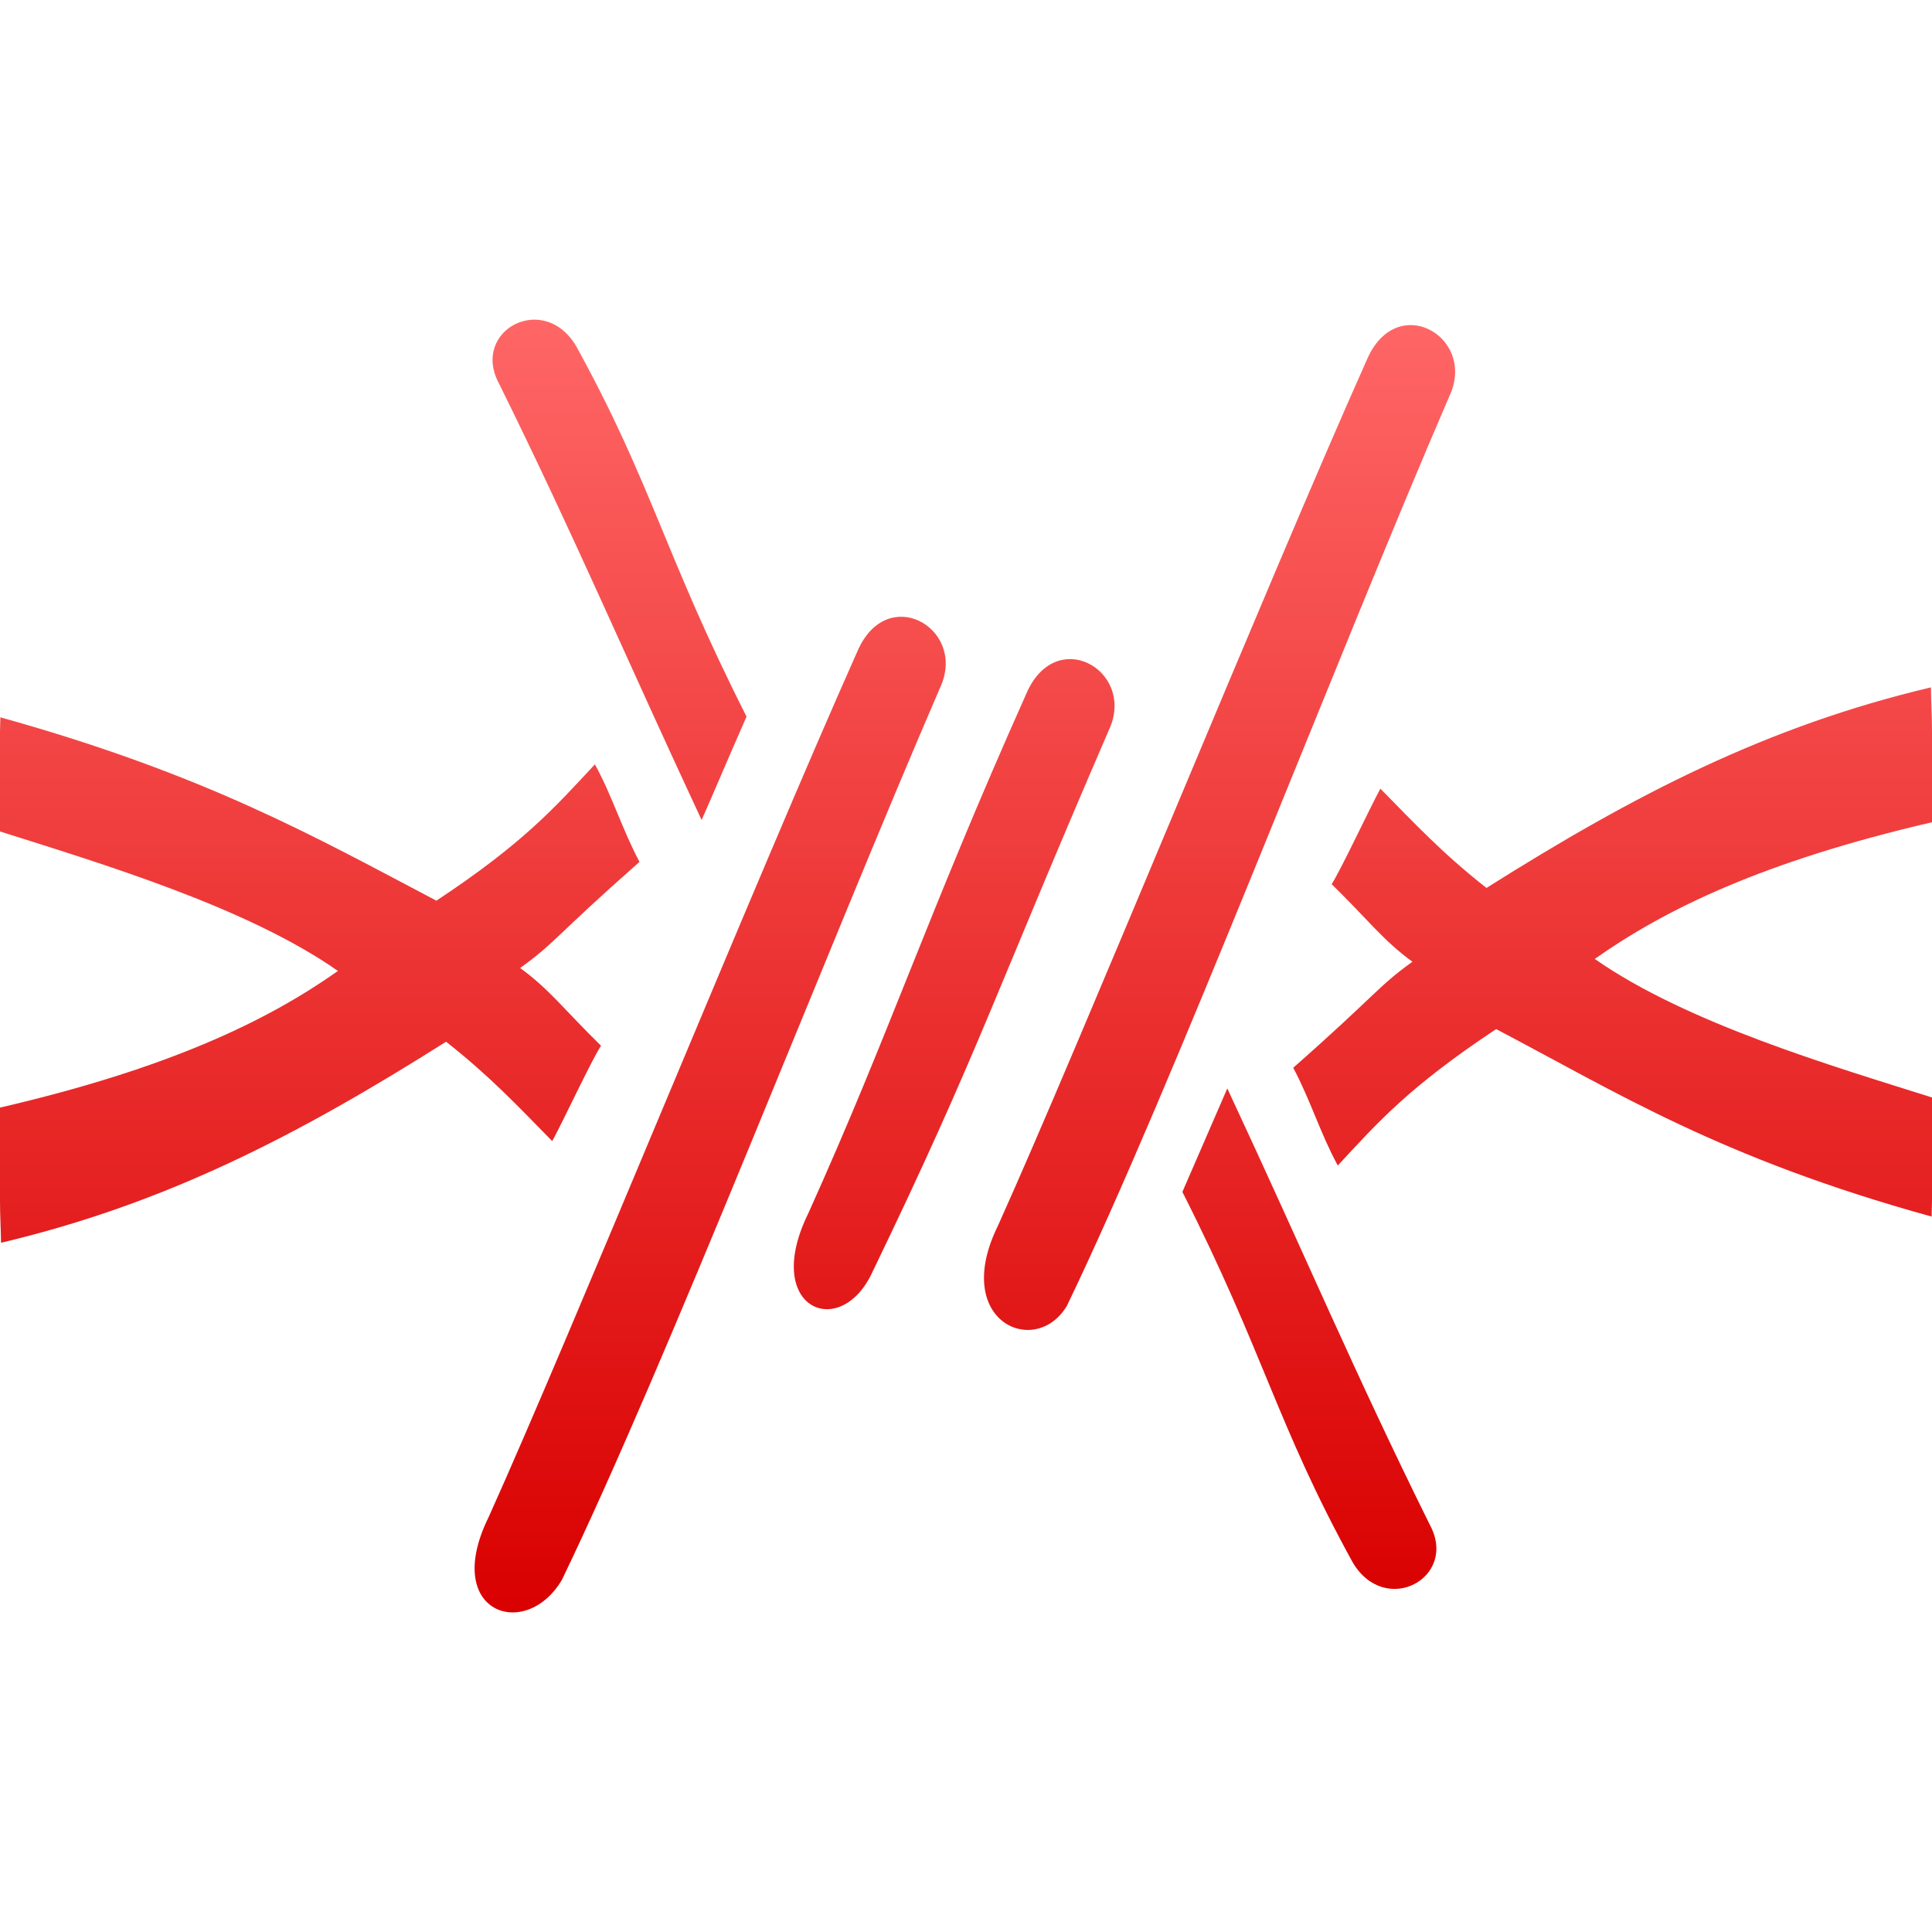 <svg xmlns="http://www.w3.org/2000/svg" xmlns:xlink="http://www.w3.org/1999/xlink" width="64" height="64" viewBox="0 0 64 64" version="1.1">
<defs>
<linearGradient id="linear0" gradientUnits="userSpaceOnUse" x1="0" y1="0" x2="0" y2="1" gradientTransform="matrix(64,0,0,42.824,0,10.59)">
<stop offset="0" style="stop-color:#ff6666;stop-opacity:1;"/>
<stop offset="1" style="stop-color:#d90000;stop-opacity:1;"/>
</linearGradient>
</defs>
<g id="surface1">
<path style=" stroke:none;fill-rule:nonzero;fill:url(#linear0);" d="M 63.988 40.301 C 63.988 40.102 64 39.957 64 39.754 L 64 36.355 C 60.699 35.312 55.879 33.898 52.828 31.766 C 55.156 30.125 58.395 28.539 64 27.238 L 64 24.246 C 64 23.699 63.969 23.293 63.965 22.77 C 58.535 24.055 54.156 26.316 49.242 29.414 C 47.797 28.281 46.887 27.305 45.727 26.125 C 45.352 26.816 44.441 28.773 44.113 29.289 C 45.32 30.469 45.824 31.16 46.789 31.859 C 45.629 32.691 45.613 32.926 42.84 35.371 C 43.422 36.469 43.734 37.539 44.316 38.609 C 45.656 37.164 46.672 36.008 49.562 34.09 C 53.566 36.191 57.004 38.371 63.988 40.301 Z M 40.656 36.055 C 40.18 37.141 39.875 37.867 39.168 39.484 C 41.895 44.867 42.285 47.164 44.809 51.754 C 45.883 53.578 48.301 52.273 47.375 50.531 C 44.824 45.379 43.297 41.715 40.656 36.055 Z M 18.613 52.336 C 17.41 54.375 14.625 53.43 16.184 50.262 C 18.922 44.188 25.07 29.047 28.402 21.578 C 29.371 19.32 31.957 20.777 31.188 22.672 C 27.324 31.609 22.141 45.02 18.613 52.336 Z M 35.34 43.262 C 34.289 45.008 31.5 43.766 33.059 40.602 C 35.797 34.523 41.949 19.383 45.277 11.922 C 46.246 9.656 48.832 11.113 48.062 13.008 C 44.199 21.945 38.867 35.949 35.34 43.262 Z M 28.91 42.117 C 27.855 44.453 25.219 43.355 26.777 40.191 C 29.512 34.121 30.664 30.449 33.996 22.984 C 34.965 20.723 37.547 22.176 36.781 24.074 C 32.914 33.008 32.441 34.805 28.91 42.117 Z M 0.012 23.762 C 0.012 23.941 0 24.066 0 24.246 L 0 27.543 C 3.324 28.598 8.168 30.043 11.195 32.164 C 8.863 33.809 5.617 35.387 0 36.691 L 0 39.754 C 0 40.277 0.027 40.664 0.035 41.168 C 5.477 39.879 9.859 37.617 14.777 34.508 C 16.223 35.648 17.137 36.621 18.293 37.801 C 18.672 37.109 19.578 35.152 19.91 34.641 C 18.699 33.457 18.195 32.766 17.23 32.066 C 18.391 31.234 18.406 31 21.184 28.551 C 20.605 27.461 20.289 26.383 19.707 25.32 C 18.363 26.762 17.348 27.922 14.457 29.836 C 10.5 27.758 6.844 25.664 0.012 23.762 Z M 23.242 27.164 C 23.719 26.086 24.02 25.352 24.73 23.738 C 22.004 18.352 21.613 16.059 19.09 11.473 C 18.016 9.645 15.598 10.949 16.523 12.691 C 19.07 17.844 20.602 21.504 23.242 27.164 Z M 23.242 27.164 "/>
</g>
</svg>
